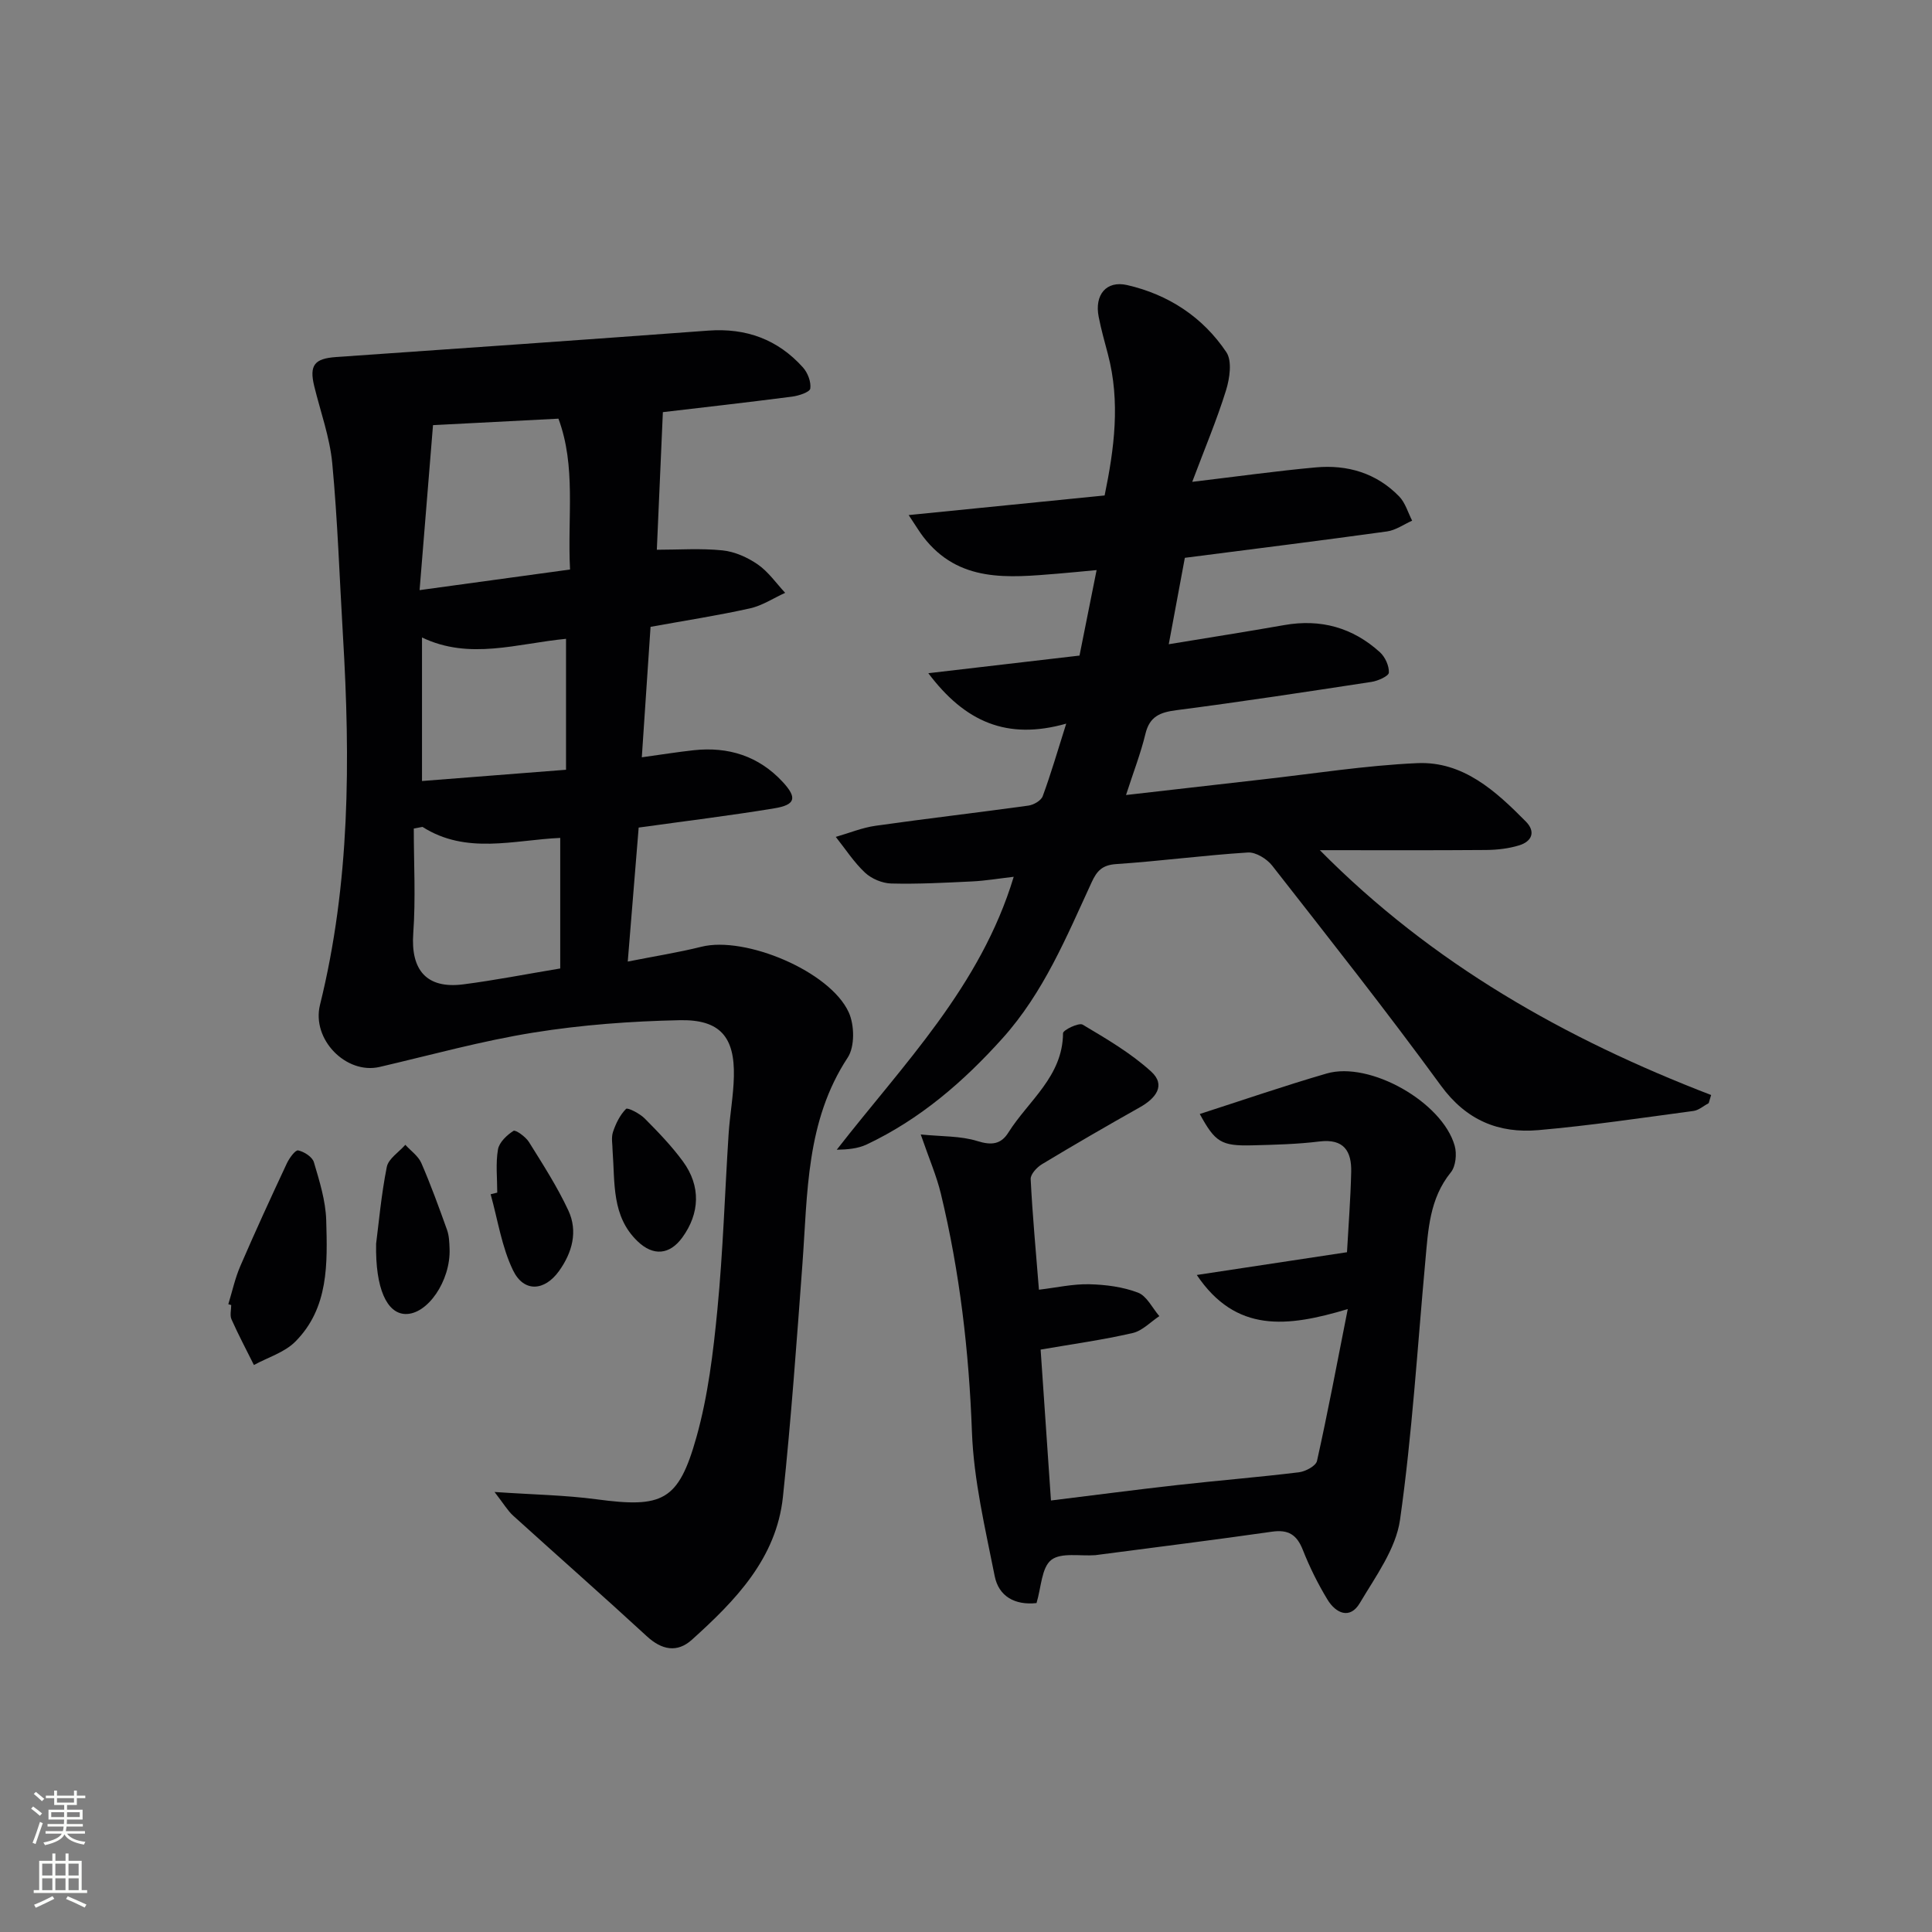 <svg enable-background="new 0 0 400 400" viewBox="0 0 400 400" xmlns="http://www.w3.org/2000/svg"><rect x="0" y="0" width="400" height="400" fill="#808080" stroke="none"/><g fill="#010103"><path d="m132.23 171.34c-.76 9.31-1.48 18.18-2.26 27.74 5.61-1.11 10.5-1.88 15.27-3.07 9.06-2.25 26.59 5.06 30.48 13.58 1.2 2.62 1.28 7.1-.21 9.37-8.67 13.17-8.29 28.08-9.38 42.8-1.19 16.06-2.34 32.12-4.03 48.13-1.35 12.8-9.87 21.51-18.86 29.61-3.03 2.73-6.22 2.13-9.32-.73-9.14-8.42-18.48-16.63-27.69-24.98-1.11-1.01-1.9-2.38-3.84-4.89 8.08.55 14.63.65 21.08 1.51 13.69 1.83 16.99.42 20.72-12.86 2.4-8.55 3.48-17.55 4.34-26.43 1.17-12.07 1.54-24.22 2.32-36.33.26-3.97 1-7.92 1.09-11.89.2-8.2-2.85-11.85-11.2-11.68-10.11.21-20.28.96-30.25 2.56-10.74 1.72-21.28 4.65-31.9 7.12-6.9 1.6-14.11-5.67-12.34-12.85 6.24-25.17 6.29-50.69 4.76-76.33-.71-11.94-1.1-23.91-2.22-35.8-.51-5.39-2.43-10.64-3.73-15.96-1.06-4.36.04-5.73 4.54-6.04 25.68-1.78 51.37-3.57 77.04-5.47 7.83-.58 14.4 1.82 19.61 7.63.98 1.1 1.71 2.99 1.51 4.37-.11.74-2.39 1.49-3.77 1.67-9.37 1.21-18.76 2.27-26.75 3.21-.42 9.64-.84 19.1-1.25 28.49 4.5 0 9.09-.33 13.6.13 2.53.26 5.19 1.45 7.31 2.92 2.19 1.52 3.8 3.87 5.66 5.87-2.43 1.1-4.75 2.66-7.3 3.22-6.62 1.47-13.34 2.51-20.57 3.82-.58 8.59-1.16 17.31-1.81 27.01 3.99-.55 7.34-1.09 10.71-1.46 7.2-.79 13.5 1.2 18.47 6.57 3.03 3.28 2.65 4.74-1.77 5.46-9.15 1.51-18.38 2.63-28.06 3.98zm-45.36-49.16c10.91-1.5 20.91-2.87 31.15-4.27-.56-11.01 1.28-21.3-2.4-31.23-8.85.46-17.26.89-25.97 1.34-.92 11.33-1.82 22.31-2.78 34.16zm.6 49.02c-.6.11-1.2.23-1.8.34 0 7.24.41 14.5-.11 21.7-.55 7.6 2.76 11.54 10.36 10.56 6.54-.84 13.02-2.12 20.07-3.29 0-9.02 0-17.9 0-27.03-9.6.43-19.43 3.51-28.52-2.28zm29.72-11.83c0-9.51 0-18.2 0-27.11-10.07.96-19.96 4.46-29.82-.28v29.72c9.87-.77 19.4-1.52 29.82-2.33z"/><path d="m192.2 139.38c11.1-1.29 20.94-2.44 31.3-3.65 1.11-5.55 2.24-11.18 3.54-17.7-2.98.28-5.51.53-8.03.74-10.22.83-20.52 1.96-27.87-7.64-.79-1.03-1.45-2.15-3.01-4.49 13.97-1.4 26.99-2.7 40.57-4.06 1.99-9.65 3.29-19.37.68-29.25-.68-2.57-1.4-5.13-1.91-7.73-.9-4.55 1.57-7.57 5.89-6.58 8.55 1.96 15.66 6.62 20.54 13.89 1.23 1.83.7 5.42-.06 7.89-1.89 6.09-4.38 11.99-7 18.96 9.55-1.14 17.54-2.26 25.56-2.99 6.57-.6 12.59 1.17 17.29 6.02 1.27 1.31 1.81 3.32 2.68 5.01-1.73.77-3.41 1.98-5.21 2.23-13.8 1.91-27.64 3.63-41.85 5.46-1.05 5.65-2.1 11.29-3.33 17.89 8.31-1.37 16.11-2.59 23.89-3.96 7.56-1.34 14.2.51 19.83 5.62 1.08.98 1.92 2.83 1.85 4.22-.04.72-2.26 1.72-3.6 1.92-13.46 2.06-26.92 4.11-40.41 5.86-3.38.44-5.52 1.29-6.39 4.89-.96 4-2.47 7.87-4.02 12.67 9.81-1.12 18.95-2.18 28.1-3.21 10.73-1.2 21.43-2.91 32.19-3.39 9.49-.42 16.24 5.76 22.49 12.09 2.11 2.13 1.23 4.13-1.38 4.93-2.18.67-4.56.94-6.85.96-11.26.09-22.52.04-34.42.04 23.32 23.59 50.9 39.1 81.01 50.69-.17.56-.34 1.12-.5 1.68-1.05.56-2.05 1.47-3.15 1.62-10.69 1.43-21.37 3.03-32.1 3.97-8.22.72-14.94-2.02-20.19-9.21-11.27-15.45-23.15-30.47-34.93-45.54-1.1-1.41-3.39-2.83-5.03-2.73-9.11.57-18.18 1.79-27.29 2.4-2.85.19-3.98 1.4-5.05 3.73-5.22 11.31-9.94 22.85-18.48 32.35-8.11 9.02-17.1 16.77-28.11 21.97-1.82.86-3.96 1.05-6.2 1.09 13.79-17.73 29.76-33.75 36.64-56.51-3.2.37-5.9.83-8.62.96-5.58.27-11.17.57-16.75.43-1.85-.05-4.06-.98-5.41-2.24-2.31-2.16-4.07-4.91-6.06-7.41 2.76-.79 5.47-1.92 8.28-2.31 10.52-1.49 21.09-2.71 31.61-4.17 1.08-.15 2.61-1.03 2.95-1.94 1.7-4.61 3.07-9.34 4.87-15.03-12.28 3.48-20.97-.37-28.55-10.44z"/><path d="m215.45 279.42c.7 10.24 1.38 20.13 2.14 31.24 8.89-1.09 17.53-2.23 26.19-3.2 8.38-.94 16.79-1.62 25.16-2.64 1.36-.17 3.5-1.31 3.73-2.35 2.22-9.94 4.1-19.95 6.37-31.44-12.57 3.77-23.15 4.98-31.26-7.06 10.5-1.59 20.56-3.11 31.1-4.71.3-5.43.74-11.02.87-16.63.1-4.28-1.51-6.92-6.57-6.3-4.61.57-9.28.68-13.93.8-6.43.16-7.67-.67-10.85-6.49 8.73-2.81 17.43-5.81 26.26-8.38 8.94-2.61 23.97 5.91 26.52 14.97.47 1.66.22 4.23-.79 5.48-4.43 5.45-4.7 11.92-5.29 18.37-1.64 17.87-2.72 35.83-5.24 53.58-.86 6.03-5.06 11.73-8.32 17.23-2.05 3.47-4.98 2.12-6.7-.71-1.98-3.26-3.7-6.73-5.1-10.28-1.24-3.15-2.99-4.27-6.4-3.78-11.84 1.7-23.71 3.17-35.57 4.73-.33.04-.66.1-.99.13-3.13.24-7.11-.61-9.14 1-2.01 1.6-2.06 5.68-3.04 8.92-4.45.48-7.82-1.36-8.66-5.59-1.96-9.88-4.34-19.84-4.71-29.83-.61-16.7-2.52-33.12-6.43-49.32-.88-3.67-2.41-7.18-4.17-12.28 4.37.44 8.25.28 11.74 1.37 2.93.92 4.88.66 6.39-1.75 4.16-6.62 11.27-11.61 11.33-20.59 0-.65 3.27-2.24 4.06-1.77 4.92 2.93 9.97 5.88 14.17 9.7 3.15 2.86.94 5.58-2.32 7.41-6.81 3.83-13.57 7.75-20.26 11.78-1.06.64-2.41 2.09-2.35 3.1.37 7.43 1.07 14.85 1.71 22.89 3.64-.43 7.04-1.21 10.42-1.13 3.4.08 6.96.54 10.1 1.74 1.82.7 2.96 3.18 4.41 4.86-1.83 1.21-3.53 3.05-5.53 3.5-6.15 1.42-12.41 2.28-19.05 3.43z"/><path d="m47.27 270.02c.81-2.63 1.39-5.36 2.48-7.88 3.08-7.14 6.33-14.21 9.63-21.26.51-1.1 1.77-2.83 2.35-2.7 1.24.26 2.94 1.35 3.26 2.45 1.16 3.92 2.43 7.98 2.55 12.01.25 8.91.56 18.15-6.4 25.13-2.23 2.24-5.68 3.26-8.57 4.84-1.56-3.14-3.21-6.24-4.64-9.45-.37-.83-.06-1.97-.06-2.96-.2-.07-.4-.13-.6-.18z"/><path d="m77.87 257.5c.53-4.09 1.05-10.06 2.21-15.89.34-1.72 2.51-3.07 3.84-4.59 1.13 1.25 2.67 2.31 3.31 3.77 1.97 4.53 3.66 9.2 5.33 13.86.43 1.21.47 2.6.52 3.91.24 6.62-4.59 13.66-9.19 13.49-3.77-.14-6.2-5.24-6.02-14.55z"/><path d="m102.95 246.92c0-2.99-.35-6.03.15-8.94.25-1.47 1.84-2.97 3.21-3.85.43-.27 2.52 1.22 3.2 2.31 2.88 4.62 5.85 9.23 8.15 14.15 2.03 4.34.82 8.74-1.92 12.56-3 4.18-7.28 4.47-9.51-.12-2.36-4.86-3.17-10.48-4.65-15.77.45-.1.91-.22 1.37-.34z"/><path d="m126.83 238.23c0-1.22-.32-2.66.08-3.86.58-1.74 1.45-3.53 2.71-4.79.33-.33 2.83.96 3.85 1.98 2.8 2.82 5.6 5.72 7.94 8.92 3.72 5.09 3.49 10.73-.15 15.74-2.62 3.59-6.01 3.89-9.25.78-5.42-5.19-4.67-12.09-5.18-18.77z"/></g><path d="m6.44 374.46.42-.45c.65.47 1.27.95 1.85 1.44l-.45.49c-.65-.56-1.25-1.06-1.82-1.48m.93 7.33-.63-.26c.55-1.36 1.05-2.8 1.53-4.33.19.1.38.19.59.27-.47 1.29-.96 2.73-1.49 4.32m-.38-10.38.44-.42c.43.34 1.01.82 1.74 1.44l-.49.49c-.53-.51-1.09-1.01-1.69-1.51m2.5.35h1.72v-1.04h.59v1.04h3.52v-1.04h.59v1.04h1.75v.53h-1.75v1.42h-2.03v.97h3.22v2.03h-3.24c0 .35-.01.66-.03.93h3.32v.53h-3.37c-.03.27-.08.58-.15.94h3.96v.53h-3.71c.67.92 1.93 1.48 3.79 1.68-.13.24-.23.44-.29.59-2.13-.38-3.48-1.08-4.04-2.12-.43.97-1.77 1.72-4.03 2.23-.09-.19-.2-.37-.33-.55 2.1-.42 3.37-1.03 3.81-1.83h-3.36v-.53h3.58c.08-.29.13-.61.16-.94h-3.33v-.53h3.39c.02-.27.04-.58.04-.93h-3.23v-2.03h3.25v-.97h-2.07v-1.42h-1.73zm1.12 3.44v1h2.65c.01-.3.02-.44.01-.4v-.25-.35zm1.19-2h3.52v-.91h-3.52zm4.71 2h-2.63v.59c0 .15-.01.28-.01.4h2.64z" fill="#fbfcfa"/><path d="m13.56 383.74h.63v1.52h2.72v6.07h1.13v.6h-11.06v-.6h1.13v-6.07h2.73v-1.52h.63v1.52h2.1v-1.52zm-2.69 8.83.38.56c-1.24.63-2.53 1.25-3.85 1.85-.1-.21-.21-.42-.34-.63 1.37-.55 2.63-1.15 3.81-1.78m-2.13-4.27h2.1v-2.45h-2.1zm0 3.04h2.1v-2.46h-2.1zm2.72-3.04h2.1v-2.45h-2.1zm0 3.04h2.1v-2.46h-2.1zm6.07 3.6c-1.41-.71-2.7-1.3-3.86-1.78l.35-.56c1.45.62 2.75 1.19 3.88 1.72zm-1.25-9.09h-2.1v2.45h2.1zm-2.09 5.49h2.1v-2.46h-2.1z" fill="#fbfcfa"/></svg>